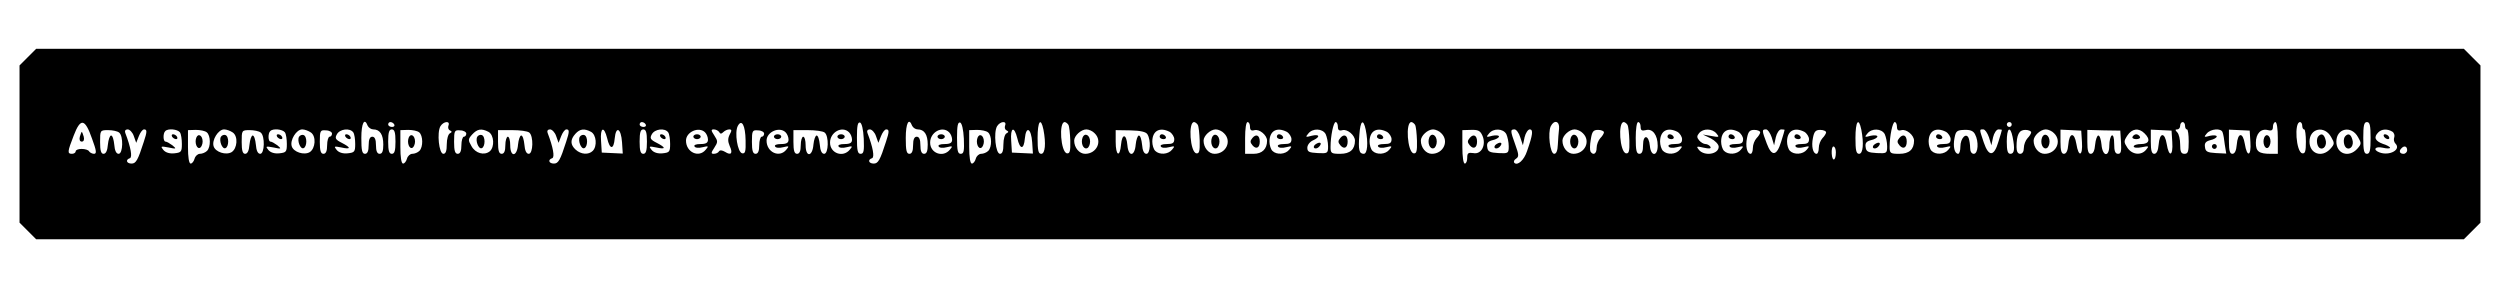 <?xml version="1.0" standalone="no"?>
<!DOCTYPE svg PUBLIC "-//W3C//DTD SVG 20010904//EN"
 "http://www.w3.org/TR/2001/REC-SVG-20010904/DTD/svg10.dtd">
<svg version="1.0" xmlns="http://www.w3.org/2000/svg"
 width="1024pt" height="118pt" viewBox="0 0 1024 118"
 preserveAspectRatio="xMidYMid meet">

<g transform="translate(0,118) scale(0.1,-0.1)"
fill="#000000" stroke="none">
<path d="M114 946 l-34 -34 0 -322 0 -322 34 -34 34 -34 4972 0 4972 0 34 34
34 34 0 322 0 322 -34 34 -34 34 -4972 0 -4972 0 -34 -34z m263 -334 c18 -49
20 -62 8 -62 -7 0 -17 5 -20 10 -3 6 -17 10 -31 10 -13 0 -24 -4 -24 -10 0 -5
-7 -10 -15 -10 -20 0 -19 8 7 75 28 73 46 70 75 -13z m1129 53 c4 -8 14 -15
23 -15 27 0 41 -21 41 -62 0 -27 -4 -38 -15 -38 -10 0 -15 11 -15 35 0 24 -5
35 -15 35 -10 0 -15 -11 -15 -35 0 -24 -5 -35 -15 -35 -12 0 -15 14 -15 65 0
61 13 85 26 50z m109 5 c3 -5 -1 -10 -9 -10 -9 0 -16 5 -16 10 0 6 4 10 9 10
6 0 13 -4 16 -10z m222 -4 c-3 -8 -1 -17 6 -20 9 -5 9 -7 0 -12 -7 -3 -13 -23
-13 -45 0 -27 -4 -39 -14 -39 -18 0 -27 87 -12 113 13 21 41 23 33 3z m808 4
c3 -5 -1 -10 -9 -10 -9 0 -16 5 -16 10 0 6 4 10 9 10 6 0 13 -4 16 -10z m409
-65 c1 -45 -1 -55 -14 -53 -19 4 -32 85 -18 112 16 30 31 3 32 -59z m484 7 c2
-51 0 -62 -13 -62 -12 0 -15 13 -15 66 0 48 3 65 13 62 7 -3 13 -28 15 -66z
m198 53 c4 -8 14 -15 23 -15 27 0 41 -21 41 -62 0 -27 -4 -38 -15 -38 -10 0
-15 11 -15 35 0 24 -5 35 -15 35 -10 0 -15 -11 -15 -35 0 -24 -5 -35 -15 -35
-12 0 -15 14 -15 65 0 61 13 85 26 50z m212 -53 c2 -51 0 -62 -13 -62 -12 0
-15 13 -15 66 0 48 3 65 13 62 7 -3 13 -28 15 -66z m169 54 c-3 -8 -1 -17 6
-20 9 -5 9 -7 0 -12 -7 -3 -13 -23 -13 -45 0 -27 -4 -39 -14 -39 -18 0 -27 87
-12 113 13 21 41 23 33 3z m157 -17 c11 -57 7 -99 -9 -99 -12 0 -15 14 -15 65
0 68 13 87 24 34z m102 20 c4 -6 7 -36 8 -66 1 -43 -2 -53 -14 -51 -25 5 -34
128 -9 128 4 0 11 -5 15 -11z m530 0 c4 -6 7 -36 8 -66 1 -43 -2 -53 -14 -51
-25 5 -34 128 -9 128 4 0 11 -5 15 -11z m214 -8 c0 -14 5 -18 19 -14 20 5 51
-21 51 -43 0 -34 -20 -54 -55 -54 l-35 0 0 65 c0 37 4 65 10 65 6 0 10 -9 10
-19z m360 0 c0 -14 5 -18 19 -14 20 5 51 -21 51 -43 0 -36 -20 -54 -60 -54
-37 0 -40 2 -40 28 0 45 12 102 21 102 5 0 9 -9 9 -19z m114 -12 c11 -55 7
-99 -8 -99 -19 0 -23 16 -18 78 4 58 16 68 26 21z m202 20 c4 -6 7 -36 8 -66
1 -43 -2 -53 -14 -51 -25 5 -34 128 -9 128 4 0 11 -5 15 -11z m590 -16 c-2
-16 -4 -45 -5 -65 -1 -25 -6 -38 -15 -38 -17 0 -27 86 -14 113 14 28 37 21 34
-10z m280 16 c4 -6 7 -36 8 -66 1 -43 -2 -53 -14 -51 -25 5 -34 128 -9 128 4
0 11 -5 15 -11z m54 -8 c0 -15 5 -18 21 -14 28 8 49 -20 49 -64 0 -44 -28 -45
-32 -1 -4 46 -28 49 -28 4 0 -25 -4 -36 -15 -36 -12 0 -15 14 -15 65 0 37 4
65 10 65 6 0 10 -9 10 -19z m904 -12 c11 -57 7 -99 -9 -99 -12 0 -15 14 -15
65 0 68 13 87 24 34z m146 12 c0 -14 5 -18 19 -14 20 5 51 -21 51 -43 0 -36
-20 -54 -60 -54 -37 0 -40 2 -40 28 0 45 12 102 21 102 5 0 9 -9 9 -19z m470
9 c0 -5 -4 -10 -10 -10 -5 0 -10 5 -10 10 0 6 5 10 10 10 6 0 10 -4 10 -10z
m710 -5 c0 -8 3 -15 8 -15 4 0 7 -22 7 -50 0 -41 -3 -50 -17 -50 -14 0 -18 8
-18 38 0 21 -5 43 -12 50 -9 9 -9 12 0 12 7 0 12 7 12 15 0 8 5 15 10 15 6 0
10 -7 10 -15z m380 -50 l0 -65 -29 0 c-48 0 -61 9 -61 45 0 38 21 60 50 52 15
-4 20 0 20 14 0 10 5 19 10 19 6 0 10 -28 10 -65z m100 50 c0 -8 3 -15 8 -15
4 0 7 -23 7 -50 0 -40 -3 -50 -15 -48 -25 5 -34 128 -9 128 5 0 9 -7 9 -15z
m280 -50 c0 -51 -3 -65 -15 -65 -12 0 -15 14 -15 65 0 51 3 65 15 65 12 0 15
-14 15 -65z m-9222 22 c18 -14 16 -87 -2 -87 -10 0 -16 13 -18 38 -2 20 -7 37
-13 37 -5 0 -11 -17 -13 -37 -2 -25 -8 -38 -18 -38 -10 0 -14 13 -14 48 0 48
0 49 33 49 17 0 38 -4 45 -10z m60 -14 l10 -28 11 28 c6 15 15 27 21 27 13 0
13 -9 -1 -51 -24 -75 -32 -89 -50 -89 -21 0 -26 16 -7 22 11 4 4 44 -19 104
-3 8 1 14 10 14 8 0 20 -12 25 -27z m189 15 c5 -7 8 -29 8 -48 0 -32 -3 -35
-31 -38 -19 -2 -36 3 -45 14 -12 15 -11 16 21 10 33 -7 34 -6 16 9 -11 8 -23
15 -28 15 -10 0 -11 34 -1 43 11 12 50 8 60 -5z m110 0 c16 -13 17 -60 1 -76
-7 -7 -20 -12 -29 -12 -9 0 -19 -9 -22 -20 -3 -11 -10 -20 -16 -20 -7 0 -11
26 -11 68 l0 69 32 1 c18 0 38 -4 45 -10z m107 -1 c22 -16 18 -65 -5 -80 -23
-14 -67 0 -74 24 -8 25 19 69 43 69 10 0 26 -6 36 -13z m114 0 c18 -14 16 -87
-2 -87 -10 0 -16 13 -18 38 -2 20 -7 37 -13 37 -5 0 -11 -17 -13 -37 -2 -25
-8 -38 -18 -38 -10 0 -14 13 -14 48 0 48 0 49 33 49 17 0 38 -4 45 -10z m99 1
c5 -7 8 -29 8 -48 0 -32 -3 -35 -31 -38 -19 -2 -36 3 -45 14 -12 15 -11 16 21
10 33 -7 34 -6 16 9 -11 8 -23 15 -28 15 -10 0 -11 34 -1 43 11 12 50 8 60 -5z
m107 -1 c22 -16 18 -65 -5 -80 -23 -14 -67 0 -74 24 -8 25 19 69 43 69 10 0
26 -6 36 -13z m86 -4 c0 -7 -4 -13 -10 -13 -5 0 -10 -16 -10 -35 0 -24 -5 -35
-15 -35 -11 0 -15 12 -15 49 0 46 2 49 25 47 14 0 25 -7 25 -13z m87 5 c5 -7
8 -29 8 -48 0 -32 -3 -35 -31 -38 -19 -2 -36 3 -45 14 -12 15 -11 16 19 10 40
-9 41 -1 2 19 -26 13 -29 19 -20 35 12 22 53 27 67 8z m173 -38 c0 -38 -4 -50
-15 -50 -11 0 -15 12 -15 50 0 38 4 50 15 50 11 0 15 -12 15 -50z m97 38 c16
-13 17 -60 1 -76 -7 -7 -20 -12 -29 -12 -9 0 -19 -9 -22 -20 -3 -11 -10 -20
-16 -20 -7 0 -11 26 -11 68 l0 69 32 1 c18 0 38 -4 45 -10z m193 -5 c0 -7 -4
-13 -10 -13 -5 0 -10 -16 -10 -35 0 -24 -5 -35 -15 -35 -11 0 -15 12 -15 49 0
46 2 49 25 47 14 0 25 -7 25 -13z m91 7 c23 -13 26 -62 5 -80 -23 -18 -59 -8
-75 22 -14 24 -14 28 3 47 21 23 38 26 67 11z m167 -3 c18 -14 16 -87 -2 -87
-10 0 -16 13 -18 38 -2 20 -7 37 -13 37 -5 0 -11 -17 -13 -37 -4 -51 -32 -53
-32 -3 0 19 -4 35 -10 35 -5 0 -10 -16 -10 -35 0 -24 -5 -35 -15 -35 -11 0
-15 12 -15 49 l0 48 58 0 c31 0 63 -4 70 -10z m110 -14 l10 -28 11 28 c6 15
15 27 21 27 13 0 13 -9 -1 -51 -24 -75 -32 -89 -50 -89 -21 0 -26 16 -7 22 11
4 4 44 -19 104 -3 8 1 14 10 14 8 0 20 -12 25 -27z m143 17 c22 -12 26 -59 7
-78 -17 -17 -48 -15 -70 5 -22 20 -23 41 -1 65 18 20 36 23 64 8z m66 -26 c11
-48 27 -48 31 -1 5 53 26 42 30 -16 l3 -46 -43 2 -43 2 -3 48 c-4 55 12 63 25
11z m163 -14 c0 -38 -4 -50 -15 -50 -11 0 -15 12 -15 50 0 38 4 50 15 50 11 0
15 -12 15 -50z m87 38 c5 -7 8 -29 8 -48 0 -32 -3 -35 -31 -38 -19 -2 -36 3
-45 14 -12 15 -11 16 19 10 40 -9 41 -1 2 19 -26 13 -29 19 -20 35 12 22 53
27 67 8z m151 0 c7 -7 12 -20 12 -30 0 -13 -8 -18 -31 -18 -18 0 -28 -4 -24
-10 3 -6 18 -7 33 -3 24 6 26 5 13 -10 -28 -35 -81 -11 -81 37 0 36 53 59 78
34z m58 1 c4 -8 9 -8 17 0 6 6 17 11 24 11 11 0 11 -5 2 -21 -8 -16 -8 -28 0
-47 14 -30 6 -40 -19 -24 -12 7 -21 8 -25 2 -3 -6 -13 -10 -21 -10 -12 0 -12
4 2 25 15 23 15 27 0 50 -14 21 -14 25 -2 25 8 0 18 -5 22 -11z m184 -6 c0 -7
-4 -13 -10 -13 -5 0 -10 -16 -10 -35 0 -24 -5 -35 -15 -35 -11 0 -15 12 -15
49 0 46 2 49 25 47 14 0 25 -7 25 -13z m88 5 c7 -7 12 -20 12 -30 0 -13 -8
-18 -31 -18 -18 0 -28 -4 -24 -10 3 -6 18 -7 33 -3 24 6 26 5 13 -10 -28 -35
-81 -11 -81 37 0 36 53 59 78 34z m160 -1 c18 -14 16 -87 -2 -87 -10 0 -16 13
-18 38 -2 20 -7 37 -13 37 -5 0 -11 -17 -13 -37 -4 -51 -32 -53 -32 -3 0 19
-4 35 -10 35 -5 0 -10 -16 -10 -35 0 -24 -5 -35 -15 -35 -11 0 -15 12 -15 49
l0 48 58 0 c31 0 63 -4 70 -10z m100 1 c7 -7 12 -20 12 -30 0 -13 -8 -18 -31
-18 -18 0 -28 -4 -24 -10 3 -6 18 -7 33 -3 24 6 26 5 13 -10 -28 -34 -81 -15
-81 29 0 43 50 70 78 42z m110 -15 l10 -28 11 28 c6 15 15 27 21 27 13 0 13
-9 -1 -51 -24 -75 -32 -89 -50 -89 -21 0 -26 16 -7 22 11 4 4 44 -19 104 -3 8
1 14 10 14 8 0 20 -12 25 -27z m300 15 c7 -7 12 -20 12 -30 0 -13 -8 -18 -31
-18 -18 0 -28 -4 -24 -10 3 -6 18 -7 33 -3 24 6 26 5 13 -10 -28 -34 -81 -15
-81 29 0 43 50 70 78 42z m159 0 c16 -13 17 -60 1 -76 -7 -7 -20 -12 -29 -12
-9 0 -19 -9 -22 -20 -3 -11 -10 -20 -16 -20 -7 0 -11 26 -11 68 l0 69 32 1
c18 0 38 -4 45 -10z m120 -24 c11 -48 27 -48 31 -1 5 53 26 42 30 -16 l3 -46
-43 2 -43 2 -3 48 c-4 55 12 63 25 11z m317 20 c33 -32 8 -84 -39 -84 -24 0
-45 25 -45 54 0 20 28 46 50 46 10 0 26 -7 34 -16z m216 -4 c15 -24 12 -80 -4
-80 -10 0 -16 13 -18 38 -2 20 -7 37 -13 37 -5 0 -11 -17 -13 -37 -4 -50 -30
-51 -34 -3 -4 48 -22 49 -26 3 -5 -55 -22 -46 -22 11 l0 48 60 -1 c42 -1 64
-6 70 -16z m91 10 c10 -6 19 -20 19 -30 0 -16 -7 -20 -31 -20 -18 0 -28 -4
-24 -10 3 -6 18 -7 33 -3 24 6 26 5 13 -10 -16 -20 -52 -22 -69 -5 -7 7 -12
24 -12 38 0 44 30 61 71 40z m223 -6 c33 -32 8 -84 -39 -84 -24 0 -45 25 -45
54 0 20 28 46 50 46 10 0 26 -7 34 -16z m257 6 c10 -6 19 -20 19 -30 0 -16 -7
-20 -31 -20 -18 0 -28 -4 -24 -10 3 -6 18 -7 33 -3 24 6 26 5 13 -10 -16 -20
-52 -22 -69 -5 -7 7 -12 24 -12 38 0 44 30 61 71 40z m159 -9 c5 -11 10 -33
10 -50 0 -29 -2 -30 -42 -28 -36 2 -43 5 -43 22 0 11 10 24 23 30 31 14 28 27
-5 19 -25 -7 -27 -6 -14 9 18 23 58 21 71 -2z m251 9 c10 -6 19 -20 19 -30 0
-16 -7 -20 -31 -20 -18 0 -28 -4 -24 -10 3 -6 18 -7 33 -3 24 6 26 5 13 -10
-16 -20 -52 -22 -69 -5 -7 7 -12 24 -12 38 0 44 30 61 71 40z m223 -6 c33 -32
8 -84 -39 -84 -24 0 -45 25 -45 54 0 20 28 46 50 46 10 0 26 -7 34 -16z m168
-9 c17 -38 -4 -79 -37 -72 -21 3 -25 0 -25 -19 0 -13 -4 -24 -10 -24 -6 0 -10
29 -10 68 l0 69 35 1 c29 1 38 -3 47 -23z m98 6 c5 -11 10 -33 10 -50 0 -29
-2 -30 -42 -28 -36 2 -44 6 -46 24 -3 17 3 24 22 29 14 3 26 10 26 15 0 5 -12
6 -27 3 -25 -7 -27 -6 -14 9 18 23 58 21 71 -2z m57 -13 l11 -33 7 33 c4 17
14 32 21 32 15 0 13 -21 -11 -89 -12 -37 -39 -61 -52 -48 -4 5 -1 12 7 17 12
8 12 16 -3 57 -21 58 -21 63 -3 63 7 0 18 -15 23 -32z m257 16 c33 -32 8 -84
-39 -84 -24 0 -45 25 -45 54 0 20 28 46 50 46 10 0 26 -7 34 -16z m86 4 c0 -5
-7 -16 -15 -24 -8 -9 -15 -26 -15 -40 0 -24 -14 -32 -25 -15 -3 6 -3 27 1 49
5 33 10 40 30 40 13 0 24 -5 24 -10z m301 2 c10 -6 19 -20 19 -30 0 -16 -7
-20 -31 -20 -18 0 -28 -4 -24 -10 3 -6 18 -7 33 -3 24 6 26 5 13 -10 -16 -20
-52 -22 -69 -5 -7 7 -12 24 -12 38 0 44 30 61 71 40z m160 -7 c13 -15 11 -16
-21 -10 l-35 6 33 -16 c17 -9 32 -24 32 -34 0 -31 -58 -40 -81 -13 -12 15 -10
16 20 9 23 -5 31 -4 27 4 -4 6 -13 11 -20 11 -8 0 -19 7 -26 15 -10 12 -10 18
0 30 17 20 54 19 71 -2z m90 7 c10 -6 19 -20 19 -30 0 -16 -7 -20 -31 -20 -18
0 -28 -4 -24 -10 3 -6 18 -7 33 -3 24 6 26 5 13 -10 -16 -20 -52 -22 -69 -5
-7 7 -12 24 -12 38 0 44 30 61 71 40z m89 -2 c0 -5 -7 -16 -15 -24 -8 -9 -15
-26 -15 -40 0 -13 -4 -24 -9 -24 -15 0 -22 31 -15 65 5 26 11 33 30 33 13 0
24 -5 24 -10z m47 -20 l10 -33 7 33 c4 17 14 32 22 32 8 0 14 -1 14 -2 0 -2
-6 -23 -14 -48 -18 -60 -39 -62 -59 -8 -20 53 -21 58 -3 58 7 0 17 -15 23 -32z
m134 22 c10 -6 19 -20 19 -30 0 -16 -7 -20 -31 -20 -18 0 -28 -4 -24 -10 3 -6
18 -7 33 -3 24 6 26 5 13 -10 -16 -20 -52 -22 -69 -5 -7 7 -12 24 -12 38 0 44
30 61 71 40z m89 -2 c0 -5 -7 -16 -15 -24 -8 -9 -15 -26 -15 -40 0 -13 -4 -24
-9 -24 -15 0 -22 31 -15 65 5 26 11 33 30 33 13 0 24 -5 24 -10z m240 -7 c5
-11 10 -33 10 -50 0 -29 -2 -30 -42 -28 -36 2 -44 6 -46 24 -3 17 3 24 22 29
14 3 26 10 26 15 0 5 -12 6 -27 3 -25 -7 -27 -6 -14 9 18 23 58 21 71 -2z
m251 9 c10 -6 19 -20 19 -30 0 -16 -7 -20 -31 -20 -18 0 -28 -4 -24 -10 3 -6
18 -7 33 -3 24 6 26 5 13 -10 -16 -20 -52 -22 -69 -5 -7 7 -12 24 -12 38 0 44
30 61 71 40z m119 -10 c16 -29 13 -80 -5 -80 -9 0 -15 9 -15 24 0 13 -3 32 -6
40 -10 25 -34 0 -34 -35 0 -16 -4 -29 -9 -29 -15 0 -22 30 -15 65 5 28 10 32
40 33 24 1 37 -4 44 -18z m57 -12 l10 -33 7 33 c4 17 14 32 22 32 8 0 14 -1
14 -2 0 -2 -6 -23 -14 -48 -18 -62 -40 -63 -60 -4 -19 57 -19 54 -2 54 7 0 17
-15 23 -32z m97 1 c10 -50 7 -69 -9 -69 -11 0 -15 12 -15 50 0 56 14 67 24 19z
m76 19 c0 -5 -7 -16 -15 -24 -8 -9 -15 -26 -15 -40 0 -15 -6 -24 -15 -24 -10
0 -15 10 -15 28 0 50 10 70 36 70 13 0 24 -5 24 -10z m94 -4 c33 -32 8 -84
-39 -84 -24 0 -45 25 -45 54 0 20 28 46 50 46 10 0 26 -7 34 -16z m114 -36 c4
-58 -14 -64 -23 -7 -8 49 -29 47 -33 -4 -2 -24 -8 -37 -18 -37 -10 0 -14 13
-14 49 l0 50 43 -2 42 -2 3 -47z m160 0 c2 -38 0 -48 -12 -48 -12 0 -16 11
-16 41 0 24 -4 38 -10 34 -5 -3 -10 -22 -10 -41 0 -49 -28 -46 -32 4 -2 20 -7
37 -13 37 -5 0 -11 -17 -13 -37 -2 -25 -8 -38 -18 -38 -10 0 -14 13 -14 49 l0
49 68 -2 67 -1 3 -47z m96 36 c26 -25 20 -44 -14 -44 -16 0 -30 -4 -30 -10 0
-5 14 -7 33 -3 29 6 31 5 18 -10 -20 -25 -58 -21 -77 8 -15 23 -15 27 0 50 19
29 47 32 70 9z m114 -36 c4 -58 -14 -64 -23 -7 -8 49 -29 47 -33 -4 -2 -24 -8
-37 -18 -37 -10 0 -14 13 -14 49 l0 50 43 -2 42 -2 3 -47z m206 40 c3 -7 7
-30 9 -50 l6 -37 -42 2 c-35 2 -43 6 -45 24 -3 17 3 24 22 29 14 3 26 10 26
15 0 5 -12 6 -27 3 -25 -7 -27 -6 -14 9 16 20 60 23 65 5z m114 -40 c4 -58
-14 -64 -23 -7 -8 49 -29 47 -33 -4 -2 -24 -8 -37 -18 -37 -10 0 -14 13 -14
49 l0 50 43 -2 42 -2 3 -47z m331 20 c14 -24 14 -28 -3 -47 -35 -39 -86 -21
-86 29 0 55 62 68 89 18z m110 0 c14 -24 14 -28 -3 -47 -35 -39 -86 -21 -86
29 0 55 62 68 89 18z m140 23 c8 -5 11 -16 8 -24 -3 -8 -1 -19 5 -25 25 -25
-25 -52 -66 -36 -28 11 -17 26 14 19 17 -4 30 -4 30 0 0 3 -13 11 -30 16 -32
12 -38 27 -18 47 14 14 37 15 57 3z m-2279 -85 c0 -36 -15 -40 -17 -5 -1 16 2
29 7 29 6 0 10 -11 10 -24z m2340 9 c0 -8 -7 -15 -15 -15 -16 0 -20 12 -8 23
11 12 23 8 23 -8z"/>
<path d="M327 620 c-3 -12 0 -20 8 -20 8 0 11 8 8 20 -3 11 -7 20 -8 20 -1 0
-5 -9 -8 -20z"/>
<path d="M5130 615 c-10 -12 -10 -18 0 -30 15 -18 30 -11 30 15 0 26 -15 33
-30 15z"/>
<path d="M5490 615 c-10 -12 -10 -18 0 -30 15 -18 30 -11 30 15 0 26 -15 33
-30 15z"/>
<path d="M7780 615 c-10 -12 -10 -18 0 -30 15 -18 30 -11 30 15 0 26 -15 33
-30 15z"/>
<path d="M9274 616 c-8 -21 3 -49 16 -41 5 3 10 15 10 25 0 25 -18 36 -26 16z"/>
<path d="M705 620 c3 -5 11 -10 16 -10 6 0 7 5 4 10 -3 6 -11 10 -16 10 -6 0
-7 -4 -4 -10z"/>
<path d="M804 616 c-8 -21 3 -49 16 -41 5 3 10 15 10 25 0 25 -18 36 -26 16z"/>
<path d="M905 620 c-9 -15 5 -52 18 -47 15 5 16 49 0 54 -6 2 -14 -1 -18 -7z"/>
<path d="M1135 620 c3 -5 11 -10 16 -10 6 0 7 5 4 10 -3 6 -11 10 -16 10 -6 0
-7 -4 -4 -10z"/>
<path d="M1225 620 c-9 -15 5 -52 18 -47 15 5 16 49 0 54 -6 2 -14 -1 -18 -7z"/>
<path d="M1415 620 c3 -5 11 -10 16 -10 6 0 7 5 4 10 -3 6 -11 10 -16 10 -6 0
-7 -4 -4 -10z"/>
<path d="M1674 616 c-8 -21 3 -49 16 -41 5 3 10 15 10 25 0 25 -18 36 -26 16z"/>
<path d="M1955 620 c-9 -15 5 -52 18 -47 15 5 16 49 0 54 -6 2 -14 -1 -18 -7z"/>
<path d="M2375 620 c-9 -15 5 -52 18 -47 15 5 16 49 0 54 -6 2 -14 -1 -18 -7z"/>
<path d="M2705 620 c3 -5 11 -10 16 -10 6 0 7 5 4 10 -3 6 -11 10 -16 10 -6 0
-7 -4 -4 -10z"/>
<path d="M2840 620 c0 -5 7 -10 15 -10 8 0 15 5 15 10 0 6 -7 10 -15 10 -8 0
-15 -4 -15 -10z"/>
<path d="M3170 620 c0 -5 7 -10 15 -10 8 0 15 5 15 10 0 6 -7 10 -15 10 -8 0
-15 -4 -15 -10z"/>
<path d="M3430 620 c0 -5 7 -10 15 -10 8 0 15 5 15 10 0 6 -7 10 -15 10 -8 0
-15 -4 -15 -10z"/>
<path d="M3840 620 c0 -5 7 -10 15 -10 8 0 15 5 15 10 0 6 -7 10 -15 10 -8 0
-15 -4 -15 -10z"/>
<path d="M4004 616 c-8 -21 3 -49 16 -41 5 3 10 15 10 25 0 25 -18 36 -26 16z"/>
<path d="M4434 616 c-8 -22 3 -49 19 -43 6 2 12 14 12 27 0 27 -22 39 -31 16z"/>
<path d="M4750 620 c0 -5 7 -10 16 -10 8 0 12 5 9 10 -3 6 -10 10 -16 10 -5 0
-9 -4 -9 -10z"/>
<path d="M4964 616 c-8 -22 3 -49 19 -43 6 2 12 14 12 27 0 27 -22 39 -31 16z"/>
<path d="M5230 620 c0 -5 7 -10 16 -10 8 0 12 5 9 10 -3 6 -10 10 -16 10 -5 0
-9 -4 -9 -10z"/>
<path d="M5390 590 c-8 -5 -11 -12 -7 -16 4 -4 13 -2 19 4 15 15 7 24 -12 12z"/>
<path d="M5640 620 c0 -5 7 -10 16 -10 8 0 12 5 9 10 -3 6 -10 10 -16 10 -5 0
-9 -4 -9 -10z"/>
<path d="M5854 616 c-8 -22 3 -49 19 -43 6 2 12 14 12 27 0 27 -22 39 -31 16z"/>
<path d="M6020 615 c-10 -12 -10 -18 0 -30 15 -18 30 -11 30 15 0 26 -15 33
-30 15z"/>
<path d="M6130 590 c-8 -5 -11 -12 -7 -16 4 -4 13 -2 19 4 15 15 7 24 -12 12z"/>
<path d="M6434 616 c-8 -22 3 -49 19 -43 6 2 12 14 12 27 0 27 -22 39 -31 16z"/>
<path d="M6830 620 c0 -5 7 -10 16 -10 8 0 12 5 9 10 -3 6 -10 10 -16 10 -5 0
-9 -4 -9 -10z"/>
<path d="M7080 620 c0 -5 7 -10 16 -10 8 0 12 5 9 10 -3 6 -10 10 -16 10 -5 0
-9 -4 -9 -10z"/>
<path d="M7350 620 c0 -5 7 -10 16 -10 8 0 12 5 9 10 -3 6 -10 10 -16 10 -5 0
-9 -4 -9 -10z"/>
<path d="M7680 590 c-8 -5 -11 -12 -7 -16 4 -4 13 -2 19 4 15 15 7 24 -12 12z"/>
<path d="M7930 620 c0 -5 7 -10 16 -10 8 0 12 5 9 10 -3 6 -10 10 -16 10 -5 0
-9 -4 -9 -10z"/>
<path d="M8364 616 c-8 -22 3 -49 19 -43 6 2 12 14 12 27 0 27 -22 39 -31 16z"/>
<path d="M8735 620 c-3 -5 3 -10 15 -10 12 0 18 5 15 10 -3 6 -10 10 -15 10
-5 0 -12 -4 -15 -10z"/>
<path d="M9060 580 c0 -5 5 -10 10 -10 6 0 10 5 10 10 0 6 -4 10 -10 10 -5 0
-10 -4 -10 -10z"/>
<path d="M9497 623 c-11 -10 -8 -41 4 -49 17 -10 32 12 24 35 -6 21 -16 26
-28 14z"/>
<path d="M9607 623 c-11 -10 -8 -41 4 -49 17 -10 32 12 24 35 -6 21 -16 26
-28 14z"/>
<path d="M9765 620 c3 -5 11 -10 16 -10 6 0 7 5 4 10 -3 6 -11 10 -16 10 -6 0
-7 -4 -4 -10z"/>
</g>
</svg>
